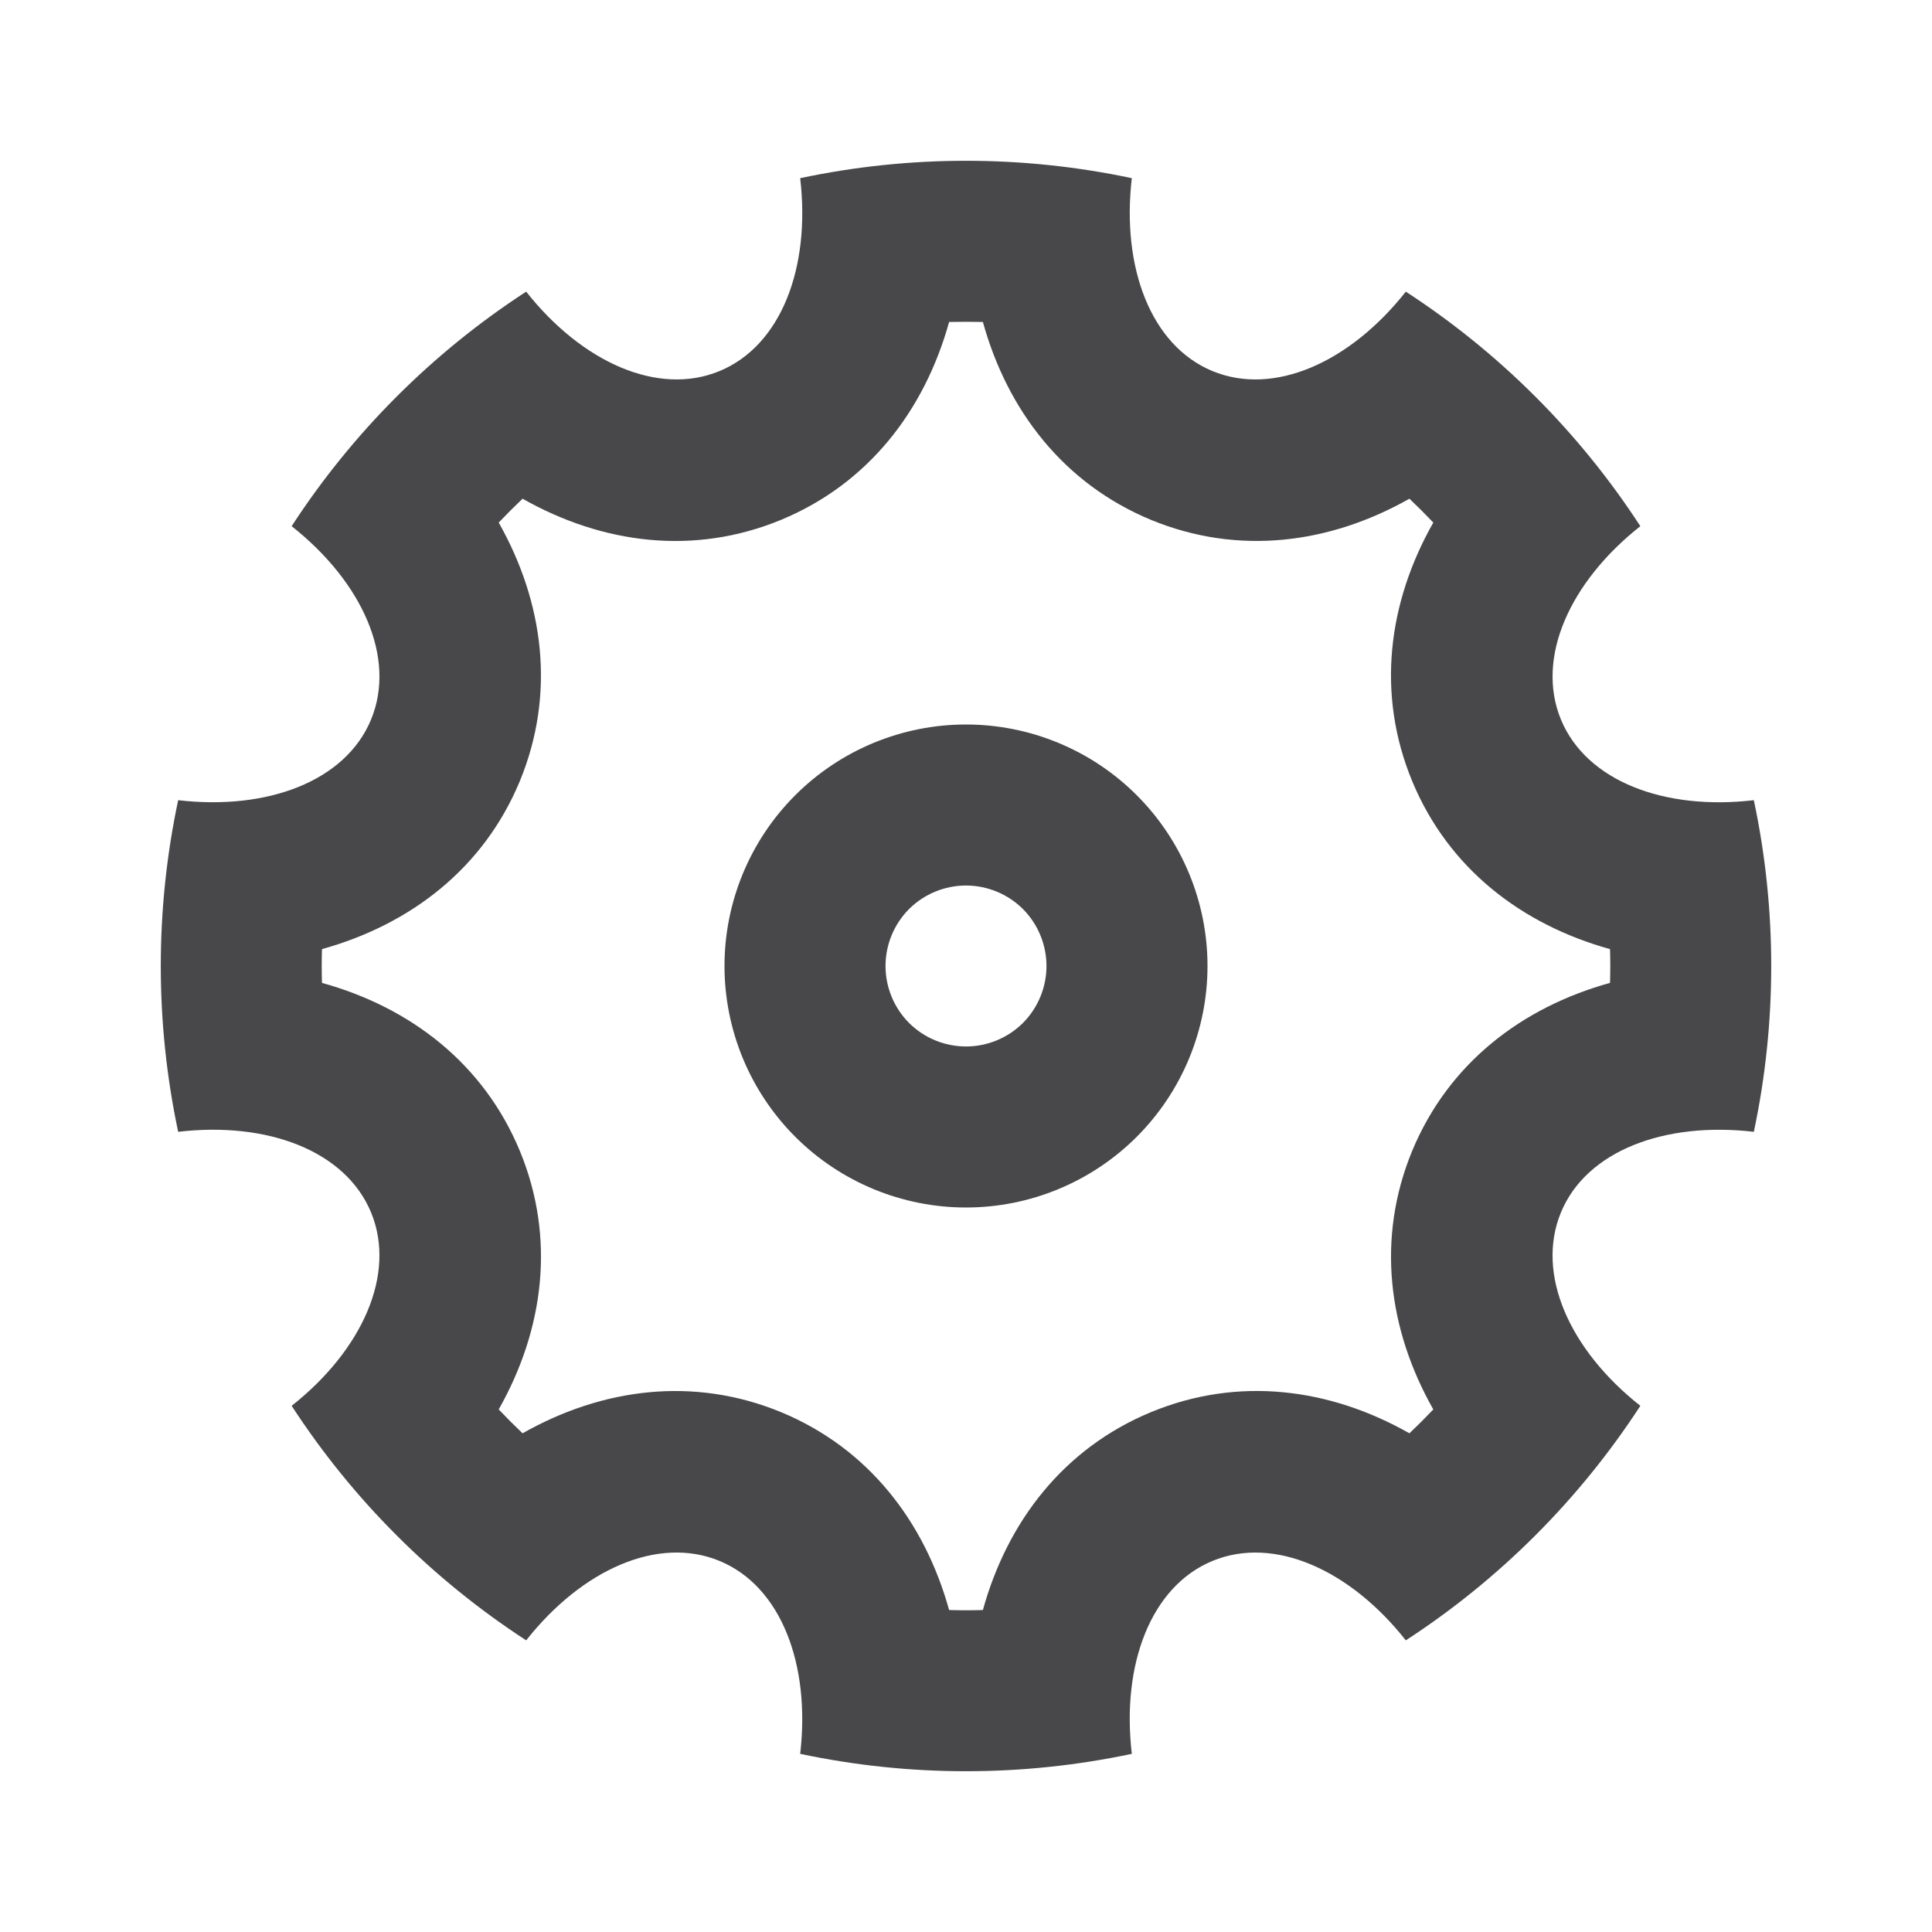 <svg width="23" height="23" viewBox="0 0 23 23" fill="none" xmlns="http://www.w3.org/2000/svg">
<path d="M2.121 13.474C1.845 12.172 1.845 10.828 2.121 9.526C3.185 9.65 4.114 9.299 4.417 8.567C4.721 7.833 4.313 6.928 3.472 6.264C4.198 5.148 5.148 4.198 6.264 3.472C6.927 4.312 7.833 4.721 8.567 4.417C9.3 4.113 9.651 3.185 9.526 2.121C10.828 1.845 12.172 1.845 13.474 2.121C13.35 3.185 13.701 4.114 14.433 4.417C15.167 4.721 16.072 4.313 16.736 3.472C17.852 4.198 18.802 5.148 19.528 6.264C18.688 6.927 18.279 7.833 18.583 8.567C18.887 9.3 19.815 9.651 20.879 9.526C21.155 10.828 21.155 12.172 20.879 13.474C19.815 13.35 18.886 13.701 18.583 14.433C18.279 15.167 18.686 16.072 19.528 16.736C18.802 17.852 17.852 18.802 16.736 19.528C16.073 18.688 15.167 18.279 14.433 18.583C13.7 18.887 13.349 19.815 13.474 20.879C12.172 21.155 10.828 21.155 9.526 20.879C9.65 19.815 9.299 18.886 8.567 18.583C7.833 18.279 6.928 18.686 6.264 19.528C5.148 18.802 4.198 17.852 3.472 16.736C4.312 16.073 4.721 15.167 4.417 14.433C4.113 13.7 3.185 13.349 2.121 13.474ZM3.833 11.701C4.887 11.993 5.757 12.662 6.188 13.7C6.618 14.74 6.475 15.828 5.937 16.779C6.029 16.876 6.124 16.971 6.221 17.063C7.173 16.524 8.26 16.383 9.3 16.812C10.338 17.243 11.006 18.113 11.299 19.167C11.433 19.171 11.567 19.171 11.701 19.167C11.993 18.113 12.662 17.243 13.7 16.812C14.74 16.382 15.828 16.524 16.779 17.063C16.876 16.971 16.971 16.876 17.063 16.779C16.524 15.827 16.383 14.74 16.812 13.7C17.243 12.662 18.113 11.993 19.167 11.701C19.171 11.567 19.171 11.433 19.167 11.299C18.113 11.006 17.243 10.338 16.812 9.3C16.382 8.26 16.524 7.172 17.063 6.221C16.971 6.124 16.876 6.029 16.779 5.937C15.827 6.475 14.74 6.617 13.7 6.188C12.662 5.757 11.993 4.887 11.701 3.833C11.567 3.83 11.433 3.83 11.299 3.833C11.006 4.887 10.338 5.757 9.3 6.188C8.26 6.618 7.172 6.475 6.221 5.937C6.124 6.029 6.029 6.124 5.937 6.221C6.475 7.173 6.617 8.26 6.188 9.3C5.757 10.338 4.887 11.006 3.833 11.299C3.829 11.433 3.829 11.567 3.833 11.701ZM11.5 14.375C10.738 14.375 10.006 14.072 9.467 13.533C8.928 12.994 8.625 12.262 8.625 11.5C8.625 10.738 8.928 10.006 9.467 9.467C10.006 8.928 10.738 8.625 11.5 8.625C12.262 8.625 12.994 8.928 13.533 9.467C14.072 10.006 14.375 10.738 14.375 11.5C14.375 12.262 14.072 12.994 13.533 13.533C12.994 14.072 12.262 14.375 11.5 14.375ZM11.5 12.458C11.754 12.458 11.998 12.357 12.178 12.178C12.357 11.998 12.458 11.754 12.458 11.5C12.458 11.246 12.357 11.002 12.178 10.822C11.998 10.643 11.754 10.542 11.5 10.542C11.246 10.542 11.002 10.643 10.822 10.822C10.643 11.002 10.542 11.246 10.542 11.5C10.542 11.754 10.643 11.998 10.822 12.178C11.002 12.357 11.246 12.458 11.5 12.458Z" fill="#48484A"/>
</svg>
